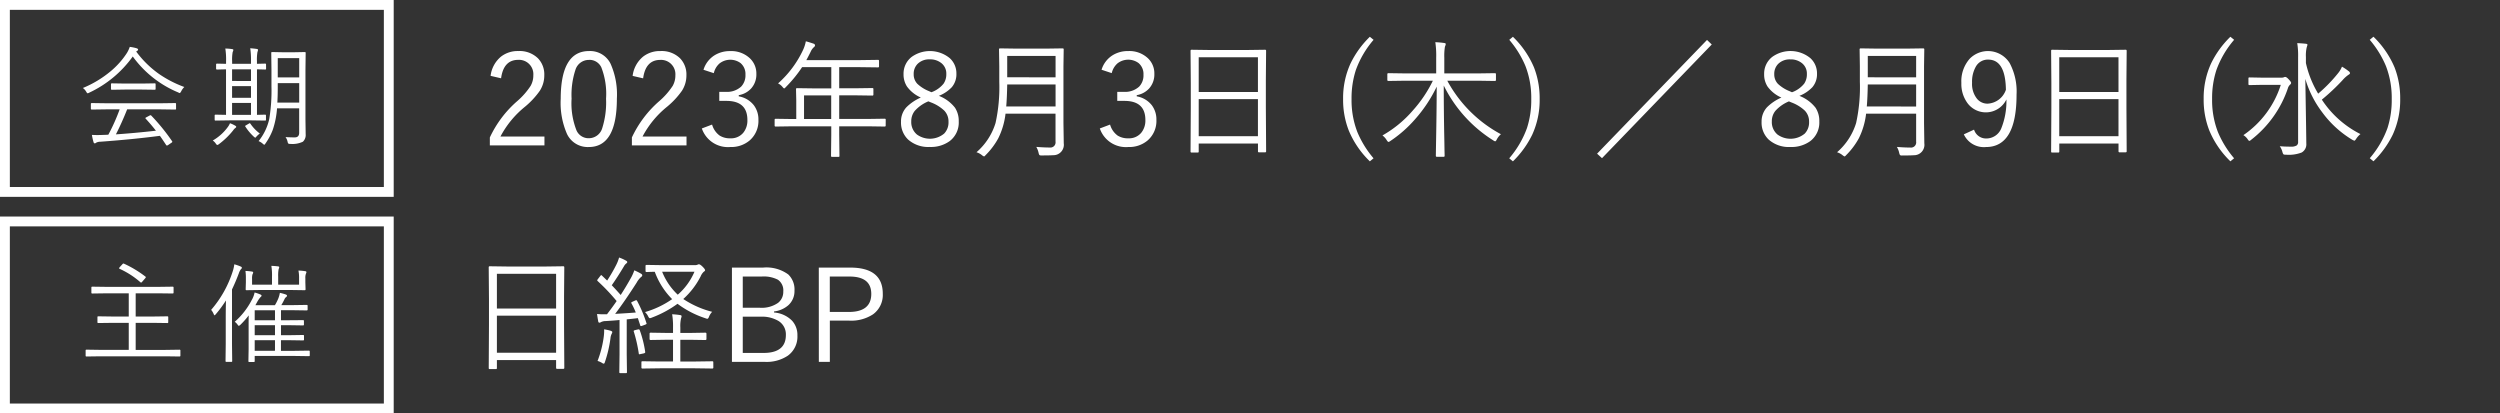 <svg xmlns="http://www.w3.org/2000/svg" xmlns:xlink="http://www.w3.org/1999/xlink" width="254" height="42" viewBox="0 0 254 42">
  <rect x="0" y="0" width="254" height="42" fill="#333333" stroke="none"/>
  <defs>
    <clipPath id="clip-path">
      <rect id="長方形_5" data-name="長方形 5" width="205" height="14" transform="translate(837 16)" fill="none" stroke="rgba(0,0,0,0)" stroke-width="1"/>
    </clipPath>
    <clipPath id="clip-path-2">
      <rect id="長方形_3" data-name="長方形 3" width="24" height="12" transform="translate(796 17)" fill="none" stroke="rgba(0,0,0,0)" stroke-width="1"/>
    </clipPath>
    <clipPath id="clip-path-3">
      <rect id="長方形_4" data-name="長方形 4" width="192" height="13" transform="translate(835 39)" fill="none" stroke="rgba(0,0,0,0)" stroke-width="1"/>
    </clipPath>
  </defs>
  <g id="グループ_674" data-name="グループ 674" transform="translate(-748 -13)">
    <g id="date" transform="translate(-40)">
      <g id="date_txt" clip-path="url(#clip-path)">
        <path id="パス_1470" data-name="パス 1470" d="M.844,5.707A3,3,0,0,1,1.911,3.745a2.765,2.765,0,0,1,1.752-.559,2.667,2.667,0,0,1,1.993.736A2.352,2.352,0,0,1,6.3,5.643a2.88,2.88,0,0,1-.451,1.574A8.3,8.3,0,0,1,4.342,8.842,9.691,9.691,0,0,0,1.847,11.87H6.316v.9H.768v-.806a11.107,11.107,0,0,1,2.78-3.688A7.436,7.436,0,0,0,4.913,6.722a2.153,2.153,0,0,0,.273-1.079,1.457,1.457,0,0,0-1.53-1.562q-1.492,0-1.746,1.873Zm10-2.52a2.314,2.314,0,0,1,2.19,1.289,7.654,7.654,0,0,1,.641,3.536q0,4.926-2.856,4.926a2.33,2.33,0,0,1-2.209-1.32,7.875,7.875,0,0,1-.641-3.58Q7.973,3.187,10.848,3.187Zm0,.9a1.425,1.425,0,0,0-1.377,1,8.149,8.149,0,0,0-.394,2.939,7.508,7.508,0,0,0,.5,3.225,1.333,1.333,0,0,0,1.25.793,1.421,1.421,0,0,0,1.371-1.047,8.622,8.622,0,0,0,.381-2.971,7.429,7.429,0,0,0-.482-3.187A1.327,1.327,0,0,0,10.848,4.082Zm4.431,1.625a3,3,0,0,1,1.066-1.961A2.765,2.765,0,0,1,18.1,3.187a2.667,2.667,0,0,1,1.993.736,2.352,2.352,0,0,1,.647,1.72,2.88,2.88,0,0,1-.451,1.574,8.3,8.3,0,0,1-1.511,1.625,9.691,9.691,0,0,0-2.495,3.028H20.75v.9H15.2v-.806a11.107,11.107,0,0,1,2.78-3.688,7.436,7.436,0,0,0,1.365-1.549,2.153,2.153,0,0,0,.273-1.079,1.457,1.457,0,0,0-1.53-1.562q-1.492,0-1.746,1.873Zm7.2-.622a2.639,2.639,0,0,1,1.124-1.473,2.927,2.927,0,0,1,1.587-.425,2.742,2.742,0,0,1,2,.73A2.113,2.113,0,0,1,27.847,5.5a2.129,2.129,0,0,1-.54,1.5,2.212,2.212,0,0,1-1.25.667v.121a2.491,2.491,0,0,1,1.536.908,2.4,2.4,0,0,1,.463,1.485,2.616,2.616,0,0,1-.9,2.095,2.884,2.884,0,0,1-1.949.66,2.8,2.8,0,0,1-2.9-1.885l1.041-.394a2.084,2.084,0,0,0,.768,1.117,1.954,1.954,0,0,0,1.092.279,1.607,1.607,0,0,0,1.308-.565,1.952,1.952,0,0,0,.419-1.295q0-1.942-2.133-1.942h-.724v-.92h.647A2.124,2.124,0,0,0,26.3,6.8a1.652,1.652,0,0,0,.438-1.212,1.453,1.453,0,0,0-.5-1.181A1.772,1.772,0,0,0,24.1,4.45a1.869,1.869,0,0,0-.578.984Zm18.51,5.668a.09.09,0,0,1-.1.1l-1.7-.025H36.264v.87l.025,2.146a.079.079,0,0,1-.089.089h-.654q-.114,0-.114-.089l.025-2.146v-.87H31.51l-1.708.025a.09.09,0,0,1-.1-.1v-.59a.09.09,0,0,1,.1-.1l1.708.025H31.9v-1.9l-.025-1.136a.09.09,0,0,1,.1-.1l1.822.025h1.663V4.824H32.494a13.243,13.243,0,0,1-1.65,2.019q-.121.14-.171.14t-.178-.159a1.325,1.325,0,0,0-.444-.349A10.481,10.481,0,0,0,32.6,3.053a3.631,3.631,0,0,0,.273-.857q.33.083.806.248a.184.184,0,0,1,.127.171.255.255,0,0,1-.114.178,1.339,1.339,0,0,0-.33.47q-.286.571-.438.844H38.4l1.809-.025a.09.09,0,0,1,.1.1v.565a.09.09,0,0,1-.1.1L38.4,4.824H36.264V6.97h1.574l1.8-.025q.1,0,.1.1v.565q0,.1-.1.1l-1.8-.025H36.264v2.4H39.19l1.7-.025a.09.09,0,0,1,.1.1Zm-5.535-.667v-2.4H32.69v2.4ZM46.389,7.738a3.831,3.831,0,0,1,1.638,1.206,2.454,2.454,0,0,1,.381,1.4,2.363,2.363,0,0,1-.914,1.987,3.236,3.236,0,0,1-2.025.6,3.082,3.082,0,0,1-2.215-.762,2.374,2.374,0,0,1-.711-1.79,2.124,2.124,0,0,1,.546-1.479,4.771,4.771,0,0,1,1.466-.99,3.433,3.433,0,0,1-1.409-1.124A2.246,2.246,0,0,1,42.8,5.529a2.148,2.148,0,0,1,.832-1.752,3.179,3.179,0,0,1,3.872.14,2.079,2.079,0,0,1,.667,1.568,2.037,2.037,0,0,1-.47,1.377A3.688,3.688,0,0,1,46.389,7.738Zm-.755-.368a2.813,2.813,0,0,0,1.238-.876,1.686,1.686,0,0,0,.273-.984,1.344,1.344,0,0,0-.527-1.117,1.794,1.794,0,0,0-1.149-.362,1.659,1.659,0,0,0-1.238.457,1.422,1.422,0,0,0-.4,1.041,1.379,1.379,0,0,0,.375.99,3.759,3.759,0,0,0,1.168.736Zm-.311.927a3.771,3.771,0,0,0-1.39.978,1.681,1.681,0,0,0-.349,1.06,1.643,1.643,0,0,0,.578,1.333,2.256,2.256,0,0,0,2.768-.1,1.631,1.631,0,0,0,.438-1.187,1.585,1.585,0,0,0-.432-1.143A4.02,4.02,0,0,0,45.6,8.411Zm13.755,4.266A1.059,1.059,0,0,1,58,13.768q-.286.025-1.155.025a.432.432,0,0,1-.241-.038.778.778,0,0,1-.083-.222,2.058,2.058,0,0,0-.235-.609q.762.063,1.365.063a.525.525,0,0,0,.59-.6V9.547H53.162a7.585,7.585,0,0,1-.736,2.5,7.4,7.4,0,0,1-1.282,1.708q-.121.14-.165.14a.664.664,0,0,1-.209-.127,1.708,1.708,0,0,0-.559-.3A6.422,6.422,0,0,0,52.146,10.5a16.875,16.875,0,0,0,.381-4.189V4.723L52.5,3.015a.09.09,0,0,1,.1-.1l1.7.025h2.964l1.7-.025q.108,0,.108.1l-.025,1.708v5.77Zm-.832-3.745V6.583H53.333q-.025,1.352-.1,2.234Zm0-2.964V3.682H53.333V5.853Zm4.672-.768a2.639,2.639,0,0,1,1.124-1.473,2.927,2.927,0,0,1,1.587-.425,2.742,2.742,0,0,1,2,.73A2.113,2.113,0,0,1,68.282,5.5a2.129,2.129,0,0,1-.54,1.5,2.212,2.212,0,0,1-1.25.667v.121a2.491,2.491,0,0,1,1.536.908,2.4,2.4,0,0,1,.463,1.485,2.616,2.616,0,0,1-.9,2.095,2.884,2.884,0,0,1-1.949.66,2.8,2.8,0,0,1-2.9-1.885l1.041-.394a2.084,2.084,0,0,0,.768,1.117,1.954,1.954,0,0,0,1.092.279,1.607,1.607,0,0,0,1.308-.565,1.952,1.952,0,0,0,.419-1.295q0-1.942-2.133-1.942h-.724v-.92h.647A2.124,2.124,0,0,0,66.739,6.8a1.652,1.652,0,0,0,.438-1.212,1.453,1.453,0,0,0-.5-1.181,1.772,1.772,0,0,0-2.146.038,1.869,1.869,0,0,0-.578.984Zm16.72,8.29a.09.09,0,0,1-.1.1h-.628a.09.09,0,0,1-.1-.1v-.793H72.789V13.4q0,.1-.089.1h-.641a.09.09,0,0,1-.1-.1l.025-4.456V6.437l-.025-3.275q0-.108.1-.108l1.809.025h3.859l1.809-.025q.1,0,.1.108l-.025,2.945V8.944Zm-.832-1.536V8.074H72.789v3.764Zm0-4.494V3.821H72.789V7.344Zm11.75-5.3a9.811,9.811,0,0,0-1.8,3.066,9.267,9.267,0,0,0-.438,2.952,8.967,8.967,0,0,0,.584,3.339,10.085,10.085,0,0,0,1.65,2.679l-.375.311a9.358,9.358,0,0,1-2.139-3.123,8.544,8.544,0,0,1-.578-3.206,8.426,8.426,0,0,1,.755-3.618,9.684,9.684,0,0,1,1.961-2.71Zm12.937,9.591a1.712,1.712,0,0,0-.413.521q-.1.2-.171.2a.443.443,0,0,1-.184-.089,13.747,13.747,0,0,1-5.04-5.58q0,2.336.051,5.135.013.508.025,1.422.013.5.013.578,0,.108-.1.108h-.679q-.114,0-.114-.108,0-.07.019-1.2.063-3.333.07-5.821a14.27,14.27,0,0,1-2.2,3.313,12.546,12.546,0,0,1-2.52,2.215.4.4,0,0,1-.184.089q-.057,0-.171-.171a1.712,1.712,0,0,0-.438-.489,11.633,11.633,0,0,0,3.085-2.533A13.041,13.041,0,0,0,96.58,6.2H93.8l-1.733.025a.1.1,0,0,1-.114-.114V5.548a.1.1,0,0,1,.114-.114l1.733.025h3.117v-1.6a9.119,9.119,0,0,0-.089-1.574q.514.025.9.083.159.019.159.1a.466.466,0,0,1-.032.152q-.038.1-.051.133a5.793,5.793,0,0,0-.063,1.092V5.459h3.409l1.739-.025q.1,0,.1.114v.565q0,.114-.1.114L101.144,6.2h-3.1A13.363,13.363,0,0,0,103.492,11.635Zm1.219-9.9a9.446,9.446,0,0,1,2.146,3.123,8.629,8.629,0,0,1,.571,3.206,8.426,8.426,0,0,1-.755,3.618,9.684,9.684,0,0,1-1.961,2.71l-.375-.311a9.811,9.811,0,0,0,1.8-3.066,9.23,9.23,0,0,0,.438-2.952,8.967,8.967,0,0,0-.584-3.339,10.085,10.085,0,0,0-1.65-2.679Zm9.052,12.333-.5-.457L124.433,2.057l.482.463Zm20.059-6.329a3.831,3.831,0,0,1,1.638,1.206,2.454,2.454,0,0,1,.381,1.4,2.363,2.363,0,0,1-.914,1.987,3.236,3.236,0,0,1-2.025.6,3.082,3.082,0,0,1-2.215-.762,2.375,2.375,0,0,1-.711-1.79,2.123,2.123,0,0,1,.546-1.479,4.771,4.771,0,0,1,1.466-.99,3.433,3.433,0,0,1-1.409-1.124,2.246,2.246,0,0,1-.343-1.263,2.148,2.148,0,0,1,.832-1.752,3.179,3.179,0,0,1,3.872.14,2.079,2.079,0,0,1,.667,1.568,2.037,2.037,0,0,1-.47,1.377A3.688,3.688,0,0,1,133.821,7.738Zm-.755-.368a2.813,2.813,0,0,0,1.238-.876,1.686,1.686,0,0,0,.273-.984,1.344,1.344,0,0,0-.527-1.117,1.794,1.794,0,0,0-1.149-.362,1.659,1.659,0,0,0-1.238.457,1.422,1.422,0,0,0-.4,1.041,1.379,1.379,0,0,0,.375.99,3.759,3.759,0,0,0,1.168.736Zm-.311.927a3.771,3.771,0,0,0-1.39.978,1.681,1.681,0,0,0-.349,1.06,1.643,1.643,0,0,0,.578,1.333,2.256,2.256,0,0,0,2.768-.1,1.631,1.631,0,0,0,.438-1.187,1.585,1.585,0,0,0-.432-1.143,4.02,4.02,0,0,0-1.339-.825Zm13.755,4.266a1.059,1.059,0,0,1-1.073,1.206q-.286.025-1.155.025a.432.432,0,0,1-.241-.038.778.778,0,0,1-.083-.222,2.058,2.058,0,0,0-.235-.609q.762.063,1.365.063a.525.525,0,0,0,.59-.6V9.547h-5.084a7.585,7.585,0,0,1-.736,2.5,7.4,7.4,0,0,1-1.282,1.708q-.121.14-.165.14a.664.664,0,0,1-.209-.127,1.708,1.708,0,0,0-.559-.3,6.422,6.422,0,0,0,1.936-2.971,16.875,16.875,0,0,0,.381-4.189V4.723l-.025-1.708a.09.09,0,0,1,.1-.1l1.7.025H144.7l1.7-.025q.108,0,.108.1l-.025,1.708v5.77Zm-.832-3.745V6.583h-4.913q-.025,1.352-.1,2.234Zm0-2.964V3.682h-4.913V5.853Zm5.884,5.313a1.267,1.267,0,0,0,1.206.9,1.64,1.64,0,0,0,1.555-1.016,7.411,7.411,0,0,0,.527-2.952,2.321,2.321,0,0,1-3.942.394,3.277,3.277,0,0,1-.635-2.069,3.444,3.444,0,0,1,.851-2.463,2.6,2.6,0,0,1,4.056.444,6.134,6.134,0,0,1,.7,3.212q0,5.319-3.11,5.319a2.244,2.244,0,0,1-2.247-1.289ZM154.8,7.122q-.044-3.066-1.8-3.066a1.391,1.391,0,0,0-1.257.717,3.086,3.086,0,0,0-.381,1.638,2.406,2.406,0,0,0,.508,1.631,1.368,1.368,0,0,0,1.079.489A2.075,2.075,0,0,0,154.8,7.122Zm12.27,6.252a.09.09,0,0,1-.1.1h-.628a.09.09,0,0,1-.1-.1v-.793h-6.018V13.4q0,.1-.089.1h-.641a.09.09,0,0,1-.1-.1l.025-4.456V6.437l-.025-3.275q0-.108.1-.108l1.809.025h3.859l1.809-.025q.1,0,.1.108l-.025,2.945V8.944Zm-.832-1.536V8.074h-6.018v3.764Zm0-4.494V3.821h-6.018V7.344Zm11.75-5.3a9.811,9.811,0,0,0-1.8,3.066,9.267,9.267,0,0,0-.438,2.952,8.966,8.966,0,0,0,.584,3.339,10.085,10.085,0,0,0,1.65,2.679l-.375.311a9.358,9.358,0,0,1-2.139-3.123,8.545,8.545,0,0,1-.578-3.206,8.426,8.426,0,0,1,.755-3.618,9.684,9.684,0,0,1,1.961-2.71Zm12.835,9.579a1.987,1.987,0,0,0-.451.508q-.114.165-.171.165a1.788,1.788,0,0,1-.2-.089,10.489,10.489,0,0,1-3.066-2.8,10.507,10.507,0,0,1-1.714-3.39q.1,6.037.1,6.557a.953.953,0,0,1-.47.92,3.613,3.613,0,0,1-1.612.222.432.432,0,0,1-.241-.038.673.673,0,0,1-.1-.222,1.774,1.774,0,0,0-.273-.6q.489.044,1.117.044a1.065,1.065,0,0,0,.6-.121.42.42,0,0,0,.146-.362V3.809a7.908,7.908,0,0,0-.089-1.428q.432.019.87.063.171.019.171.114s-.028.1-.083.273a3.7,3.7,0,0,0-.076.965v.609a10.411,10.411,0,0,0,1.244,3.11,14.944,14.944,0,0,0,2.057-2.12,2.477,2.477,0,0,0,.362-.622,5.2,5.2,0,0,1,.7.476.243.243,0,0,1,.114.184q0,.083-.159.171a3.169,3.169,0,0,0-.6.546,21.687,21.687,0,0,1-2.1,1.974A10.13,10.13,0,0,0,190.823,11.623ZM183.777,6.43a.224.224,0,0,1-.1.165.832.832,0,0,0-.235.394,11.125,11.125,0,0,1-3.72,5.211.455.455,0,0,1-.184.114q-.07,0-.178-.171a1.457,1.457,0,0,0-.432-.413,9.751,9.751,0,0,0,3.8-5.11h-1.86l-1.327.025a.09.09,0,0,1-.1-.1v-.59q0-.089.1-.089l1.327.025h1.923a.676.676,0,0,0,.248-.038.34.34,0,0,1,.133-.038q.133,0,.349.235Q183.777,6.31,183.777,6.43Zm8.366-4.7a9.445,9.445,0,0,1,2.146,3.123,8.629,8.629,0,0,1,.571,3.206,8.426,8.426,0,0,1-.755,3.618,9.684,9.684,0,0,1-1.961,2.71l-.375-.311a9.811,9.811,0,0,0,1.8-3.066A9.23,9.23,0,0,0,194,8.062a8.966,8.966,0,0,0-.584-3.339,10.085,10.085,0,0,0-1.65-2.679Z" transform="translate(837 15)" fill="#fff"/>
      </g>
      <g id="date_ttl">
        <g id="box" transform="translate(788 13)" fill="none" stroke="#fff" stroke-width="1">
          <rect width="40" height="20" stroke="none"/>
          <rect x="0.5" y="0.5" width="39" height="19" fill="none"/>
        </g>
        <g id="txt" clip-path="url(#clip-path-2)">
          <path id="パス_1472" data-name="パス 1472" d="M9.888,8.046a.076.076,0,0,1-.086.086L8.282,8.11H4.92q-.564,1.413-1.144,2.541,1.853-.124,4.066-.371Q7.391,9.7,6.811,9.066A.1.1,0,0,1,6.773,9q0-.038.1-.086L7.2,8.739a.247.247,0,0,1,.1-.032.093.093,0,0,1,.064.032,20.317,20.317,0,0,1,2.116,2.6.118.118,0,0,1,.027.064q0,.048-.086.1l-.338.231a.329.329,0,0,1-.124.054q-.038,0-.086-.064-.44-.671-.628-.924-2.75.36-6.059.6a.9.9,0,0,0-.419.1.2.2,0,0,1-.145.064q-.081,0-.118-.118a5.881,5.881,0,0,1-.167-.741q.269.016.548.016t.65-.016q.145,0,.473-.021A19.517,19.517,0,0,0,4.157,8.11H2.841l-1.509.021q-.1,0-.1-.086V7.557q0-.086.1-.086l1.509.021H8.282L9.8,7.471a.076.076,0,0,1,.086.086Zm.838-2.208a1.638,1.638,0,0,0-.317.44q-.1.177-.145.177a.456.456,0,0,1-.156-.064A10.784,10.784,0,0,1,5.489,2.739a11.341,11.341,0,0,1-4.42,3.674A.434.434,0,0,1,.9,6.478q-.054,0-.145-.167A1.209,1.209,0,0,0,.419,5.94a10.811,10.811,0,0,0,2.8-1.681A8.239,8.239,0,0,0,4.9,2.374a3.174,3.174,0,0,0,.285-.612,4.275,4.275,0,0,1,.688.14q.156.048.156.134a.124.124,0,0,1-.075.118l-.118.081A10.212,10.212,0,0,0,8.175,4.528,11.438,11.438,0,0,0,10.726,5.838ZM7.81,6.032a.076.076,0,0,1-.086.086L6.435,6.1H4.651l-1.284.021q-.091,0-.091-.086V5.554q0-.086.091-.086l1.284.021H6.435l1.289-.021a.076.076,0,0,1,.086.086Zm15.246,4.6a.925.925,0,0,1-.285.768,2.474,2.474,0,0,1-1.268.22.4.4,0,0,1-.209-.032.418.418,0,0,1-.075-.188,1.283,1.283,0,0,0-.209-.473q.5.032.935.032.451,0,.451-.473V8.008h-2.25a8.691,8.691,0,0,1-.44,2.2,6.212,6.212,0,0,1-.73,1.364q-.081.134-.129.134a.444.444,0,0,1-.145-.1,1.4,1.4,0,0,0-.43-.269A5.483,5.483,0,0,0,19.355,9.1a17.712,17.712,0,0,0,.226-3.325V4.114l-.021-1.74a.076.076,0,0,1,.086-.086l1.08.021H21.88l1.09-.021a.076.076,0,0,1,.086.086l-.021,1.74V9.152ZM22.4,7.423V5.446H20.22v.338q0,.994-.043,1.638Zm0-2.562V2.906H20.22V4.861ZM19.033,3.98a.076.076,0,0,1-.086.086l-.113-.005q-.328-.011-.725-.016V8.669l.827-.021a.076.076,0,0,1,.086.086v.43a.076.076,0,0,1-.086.086l-1.391-.021h-2.25l-1.4.021a.076.076,0,0,1-.086-.086v-.43a.076.076,0,0,1,.086-.086l1.069.021V4.044q-.392.005-.7.016l-.209.005q-.1,0-.1-.086V3.55q0-.086.1-.086l.913.021V3.233a7.055,7.055,0,0,0-.075-1.3,4.483,4.483,0,0,1,.682.054q.134.016.134.091a.67.67,0,0,1-.07.209,4.284,4.284,0,0,0-.054.935v.263H17.5V3.2a7.906,7.906,0,0,0-.075-1.3q.537.048.671.075.118.021.118.091a.578.578,0,0,1-.054.209,4.514,4.514,0,0,0-.054.945v.263l.838-.021a.076.076,0,0,1,.086.086ZM17.5,8.669V7.455H15.579V8.669Zm0-1.729V5.752H15.579V6.939Zm0-1.713V4.044H15.579V5.226ZM16,9.888q0,.059-.086.113a1.035,1.035,0,0,0-.231.252,7.8,7.8,0,0,1-1.45,1.4.375.375,0,0,1-.156.075q-.059,0-.156-.145a1.129,1.129,0,0,0-.306-.306,4.882,4.882,0,0,0,1.509-1.343,1.826,1.826,0,0,0,.242-.414,2.93,2.93,0,0,1,.537.252Q16,9.824,16,9.888Zm2.4.682a1.849,1.849,0,0,0-.344.306q-.091.113-.118.113a.387.387,0,0,1-.134-.086,5.3,5.3,0,0,1-.859-1.015.173.173,0,0,1-.038-.075q0-.038.1-.091l.274-.161a.211.211,0,0,1,.091-.043.087.087,0,0,1,.064.043A4.284,4.284,0,0,0,18.4,10.57Z" transform="translate(796 16)" fill="#fff"/>
        </g>
      </g>
    </g>
    <g id="organizer" transform="translate(-40)">
      <g id="organizer_txt" clip-path="url(#clip-path-3)">
        <path id="パス_1471" data-name="パス 1471" d="M10.334,13.375a.09.09,0,0,1-.1.1H9.6a.09.09,0,0,1-.1-.1v-.793H3.485V13.4q0,.1-.089.1H2.755a.09.09,0,0,1-.1-.1l.025-4.456V6.437L2.653,3.161q0-.108.1-.108l1.809.025H8.423l1.809-.025q.1,0,.1.108l-.025,2.945V8.944ZM9.5,11.838V8.074H3.485v3.764Zm0-4.494V3.821H3.485V7.344Zm15.856.336a1.532,1.532,0,0,0-.324.508q-.076.2-.171.2a.755.755,0,0,1-.2-.057,9.749,9.749,0,0,1-2.825-1.466,10.952,10.952,0,0,1-2.6,1.4.755.755,0,0,1-.209.063q-.089,0-.184-.209a1.624,1.624,0,0,0-.311-.413A9.326,9.326,0,0,0,21.29,6.392a7.641,7.641,0,0,1-1.765-2.78q-.355.006-.641.019l-.19.006q-.108,0-.108-.1V3.015q0-.1.108-.1l1.612.025h3.3a.641.641,0,0,0,.273-.051.3.3,0,0,1,.127-.038q.133,0,.381.248t.248.349q0,.089-.121.152a1.32,1.32,0,0,0-.324.47A7.9,7.9,0,0,1,22.42,6.379,9.549,9.549,0,0,0,25.359,7.681Zm-1.8-4.069H20.274a6.472,6.472,0,0,0,1.587,2.33A6.428,6.428,0,0,0,23.556,3.612ZM18.675,8.817a.15.15,0,0,1,.019.063q0,.051-.159.114l-.273.1a.487.487,0,0,1-.146.038q-.051,0-.076-.1l-.235-.711q-.375.051-1.13.127V12l.025,1.822q0,.089-.1.089h-.578q-.1,0-.1-.089L15.945,12V8.512q-.457.051-1.4.108a1.057,1.057,0,0,0-.5.114.258.258,0,0,1-.14.051q-.114,0-.133-.171Q13.7,8.2,13.66,7.9q.33.032.6.032.133,0,.235-.006h.178q.552-.717.978-1.339a20.51,20.51,0,0,0-1.923-2.025.139.139,0,0,1-.051-.083.371.371,0,0,1,.089-.152l.209-.273q.076-.1.114-.1t.076.051l.521.5a15.847,15.847,0,0,0,.939-1.625,3.719,3.719,0,0,0,.273-.717,4.3,4.3,0,0,1,.692.311q.14.07.14.159,0,.063-.121.152a.944.944,0,0,0-.216.273q-.635,1.066-1.238,1.923.438.457.908.99.565-.882.978-1.625a4.674,4.674,0,0,0,.406-.882,6.69,6.69,0,0,1,.692.349q.114.076.114.159a.209.209,0,0,1-.114.165,2.165,2.165,0,0,0-.457.584Q16.485,6.589,15.5,7.89q1.447-.083,2.095-.14a7.743,7.743,0,0,0-.438-.927.156.156,0,0,1-.025-.07q0-.038.152-.108l.222-.1a.439.439,0,0,1,.14-.044q.038,0,.083.07A13.024,13.024,0,0,1,18.675,8.817Zm6.8,4.526a.09.09,0,0,1-.1.1L23.6,13.419H20.052l-1.784.025a.09.09,0,0,1-.1-.1v-.552q0-.089.1-.089l1.784.025h1.327V10.518h-.692l-1.581.025q-.108,0-.108-.1V9.9q0-.1.108-.1l1.581.025h.692V9.306a7.511,7.511,0,0,0-.089-1.377,7.777,7.777,0,0,1,.819.083q.14.019.14.114a.686.686,0,0,1-.051.209,3.467,3.467,0,0,0-.076.933v.559h.946L24.654,9.8q.121,0,.121.1v.546q0,.1-.121.1l-1.587-.025h-.946v2.209H23.6l1.771-.025q.1,0,.1.089ZM15.209,9.737a.433.433,0,0,1-.051.159,1.212,1.212,0,0,0-.133.463,12.625,12.625,0,0,1-.559,2.406q-.051.184-.127.184a.367.367,0,0,1-.171-.076,1.755,1.755,0,0,0-.457-.2,10.675,10.675,0,0,0,.628-2.444,4.921,4.921,0,0,0,.044-.59q0-.089-.006-.178a4.1,4.1,0,0,1,.647.14Q15.209,9.661,15.209,9.737Zm3.339,1.987a.515.515,0,0,1,.006.063q0,.083-.165.121l-.3.063a.72.72,0,0,1-.133.025q-.051,0-.057-.089a14.881,14.881,0,0,0-.5-2.2.193.193,0,0,1-.019-.07q0-.057.146-.1l.273-.063a.779.779,0,0,1,.1-.013q.063,0,.1.089A11.045,11.045,0,0,1,18.548,11.724Zm8.817-8.538h3.174a3.771,3.771,0,0,1,2.552.7,2.117,2.117,0,0,1,.628,1.65,1.917,1.917,0,0,1-.635,1.485,2.665,2.665,0,0,1-1.441.622V7.75a2.86,2.86,0,0,1,1.834.838,2.149,2.149,0,0,1,.54,1.5,2.381,2.381,0,0,1-.984,2.057,3.885,3.885,0,0,1-2.317.622H27.365Zm1.1.908V7.268H30.2a2.908,2.908,0,0,0,1.854-.5,1.41,1.41,0,0,0,.527-1.149,1.313,1.313,0,0,0-.546-1.2,3.152,3.152,0,0,0-1.638-.324Zm0,4.082v3.682h2.107q2.272,0,2.272-1.822A1.593,1.593,0,0,0,32.1,8.614a3.287,3.287,0,0,0-1.822-.438Zm7.725-4.989h3.187q3.313,0,3.313,2.66a2.428,2.428,0,0,1-.99,2.088,4.041,4.041,0,0,1-2.418.641H37.312v4.189H36.194Zm1.117.908v3.6h1.923q2.292,0,2.292-1.834,0-1.765-2.215-1.765Z" transform="translate(835 37)" fill="#fff"/>
      </g>
      <g id="organizer_ttl" transform="translate(0 22)">
        <g id="box-2" data-name="box" transform="translate(788 13)" fill="none" stroke="#fff" stroke-width="1">
          <rect width="40" height="20" stroke="none"/>
          <rect x="0.5" y="0.5" width="39" height="19" fill="none"/>
        </g>
        <g id="txt-2" data-name="txt" clip-path="url(#clip-path-2)">
          <path id="パス_1473" data-name="パス 1473" d="M10.329,11.134q0,.086-.091.086L8.809,11.2H2.218L.79,11.22A.076.076,0,0,1,.7,11.134V10.6q0-.075.086-.075l1.429.021H5.081V7.8H3.54L1.987,7.82A.076.076,0,0,1,1.9,7.734V7.213q0-.075.086-.075L3.54,7.16H5.081V4.8H2.9l-1.525.021q-.091,0-.091-.086V4.211q0-.086.091-.086L2.9,4.146H8.019l1.525-.021q.091,0,.091.086v.521q0,.086-.091.086L8.019,4.8H5.785V7.16h1.67l1.552-.021q.086,0,.086.075v.521a.076.076,0,0,1-.086.086L7.455,7.8H5.785v2.75H8.809l1.429-.021q.091,0,.091.075ZM6.773,3.1q.043.027.043.059a.217.217,0,0,1-.064.113l-.306.354q-.075.086-.113.086a.137.137,0,0,1-.075-.043,8.486,8.486,0,0,0-2.1-1.354Q4.1,2.288,4.1,2.261a.273.273,0,0,1,.064-.118l.274-.3q.059-.07.1-.07a.163.163,0,0,1,.059.016A11.126,11.126,0,0,1,6.773,3.1Zm16.7,8q0,.086-.091.086l-1.45-.021H17.878v.526q0,.091-.086.091h-.467q-.086,0-.086-.091l.021-1.219V7.912q0-.575.011-.87A8.115,8.115,0,0,1,16.423,8a.334.334,0,0,1-.161.1q-.048,0-.113-.1a1.2,1.2,0,0,0-.3-.306A7.487,7.487,0,0,0,17.567,5.5a2.461,2.461,0,0,0,.3-.784,4.234,4.234,0,0,1,.6.209q.107.048.107.124,0,.054-.107.14a2.7,2.7,0,0,0-.354.521l-.167.3H19.93a4.873,4.873,0,0,0,.344-.682,2.907,2.907,0,0,0,.161-.575,5.144,5.144,0,0,1,.6.167q.124.054.124.113a.174.174,0,0,1-.075.14.5.5,0,0,0-.177.22A5.863,5.863,0,0,1,20.58,6h1.176l1.407-.021q.091,0,.091.086v.387q0,.086-.091.086l-1.407-.021H20.548V7.536h.87l1.375-.011q.086,0,.086.075v.376a.076.076,0,0,1-.086.086l-1.375-.021h-.87V9.056h.87L22.8,9.034a.076.076,0,0,1,.086.086V9.5a.076.076,0,0,1-.086.086l-1.386-.021h-.87v1.08h1.386l1.45-.021q.091,0,.091.086Zm-3.534-.462V9.561H17.878v1.08Zm0-3.1V6.521H17.878V7.536Zm0,1.52V8.041H17.878V9.056ZM16.573,2.213q0,.054-.1.15a1.338,1.338,0,0,0-.209.408q-.3.806-.693,1.638V9.953l.021,1.729q0,.086-.075.086H15a.076.076,0,0,1-.086-.086l.021-1.729V7.1q0-.483.021-1.574a12.061,12.061,0,0,1-1.021,1.386q-.107.124-.134.124t-.086-.113a1.493,1.493,0,0,0-.263-.44,11.075,11.075,0,0,0,2.186-3.894,3.681,3.681,0,0,0,.167-.736,4.454,4.454,0,0,1,.661.231Q16.573,2.127,16.573,2.213Zm6.558.435a.292.292,0,0,1-.043.145,1.212,1.212,0,0,0-.064.494v.387l.021.725a.076.076,0,0,1-.086.086L21.45,4.463H18.566l-1.52.021A.076.076,0,0,1,16.96,4.4l.021-.725v-.4a5.343,5.343,0,0,0-.043-.747,5.224,5.224,0,0,1,.661.064q.124.016.124.091a.468.468,0,0,1-.07.193,1.5,1.5,0,0,0-.043.462v.585h2.025v-.79a6.094,6.094,0,0,0-.064-1.123q.387.016.682.054.118.016.118.086a.751.751,0,0,1-.064.2,3.886,3.886,0,0,0-.043.784v.79h2.122V3.3a3.8,3.8,0,0,0-.064-.811,5.27,5.27,0,0,1,.693.064Q23.131,2.567,23.131,2.648Z" transform="translate(796 16)" fill="#fff"/>
        </g>
      </g>
    </g>
  </g>
</svg>
